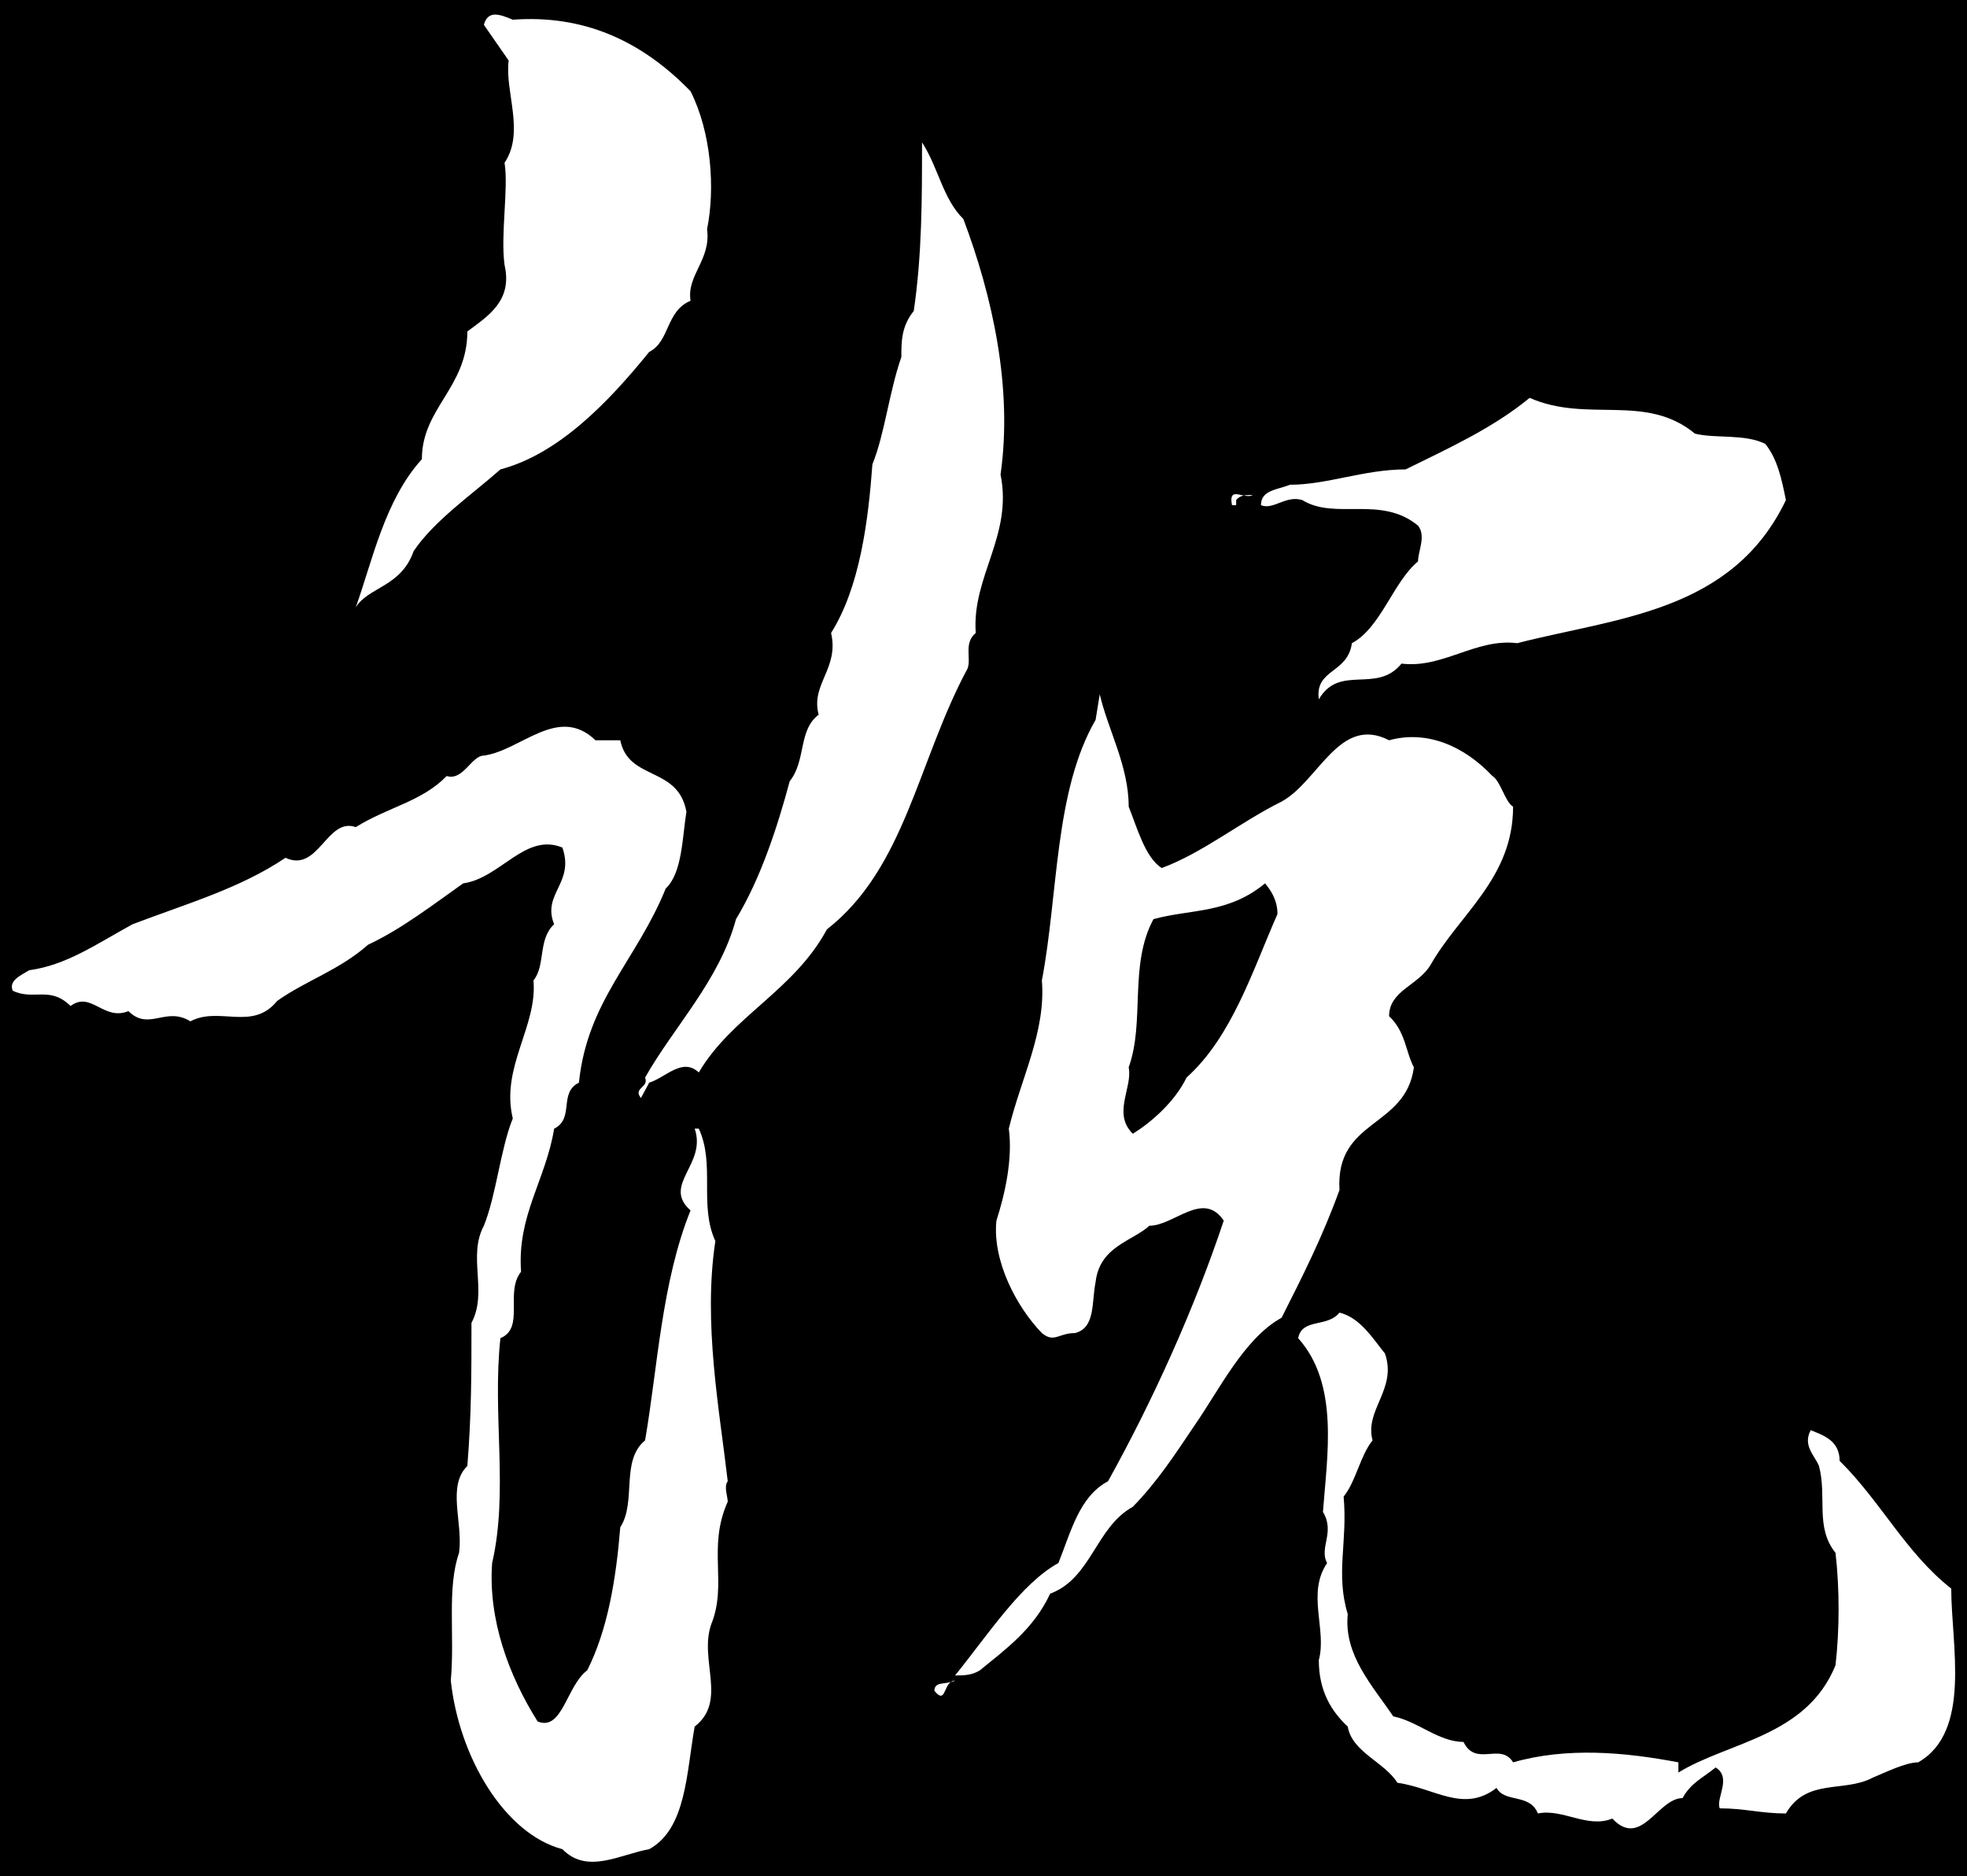 <?xml version="1.0" encoding="utf-8"?>
<!-- Generator: Adobe Illustrator 15.1.0, SVG Export Plug-In . SVG Version: 6.00 Build 0)  -->
<!DOCTYPE svg PUBLIC "-//W3C//DTD SVG 1.1//EN" "http://www.w3.org/Graphics/SVG/1.1/DTD/svg11.dtd">
<svg version="1.1" id="圖層_1" xmlns="http://www.w3.org/2000/svg" xmlns:xlink="http://www.w3.org/1999/xlink" x="0px" y="0px"
	 width="574.509px" height="547.959px" viewBox="0 0 574.509 547.959" enable-background="new 0 0 574.509 547.959"
	 xml:space="preserve">
<rect width="574.509" height="547.959"/>
<g>
	<path fill="#FFFFFF" d="M120.803,160.962c6.035-8.957,16.9-16.418,25.353-23.88c16.901-4.474,31.39-19.399,43.462-34.322
		c6.037-2.989,4.829-11.937,12.074-14.925c-1.208-7.46,6.036-11.937,4.827-20.892c2.417-11.944,1.208-28.354-4.827-40.296
		c-14.49-14.924-31.39-22.386-51.916-20.892c-3.62-1.495-7.24-2.987-8.447,1.494l7.244,10.441
		c-1.208,8.957,4.829,20.899-1.208,29.849c1.208,7.46-1.209,20.899,0,29.847c2.411,10.449-4.829,14.922-10.865,19.404
		c0,16.418-13.281,22.387-13.281,37.309c-10.863,11.938-14.49,29.849-19.316,43.28C107.521,171.41,117.183,171.41,120.803,160.962z"
		/>
	<path fill="#FFFFFF" d="M284.991,184.841c-1.209-16.418,10.864-28.353,7.244-46.267c3.62-25.366-2.417-52.232-10.864-74.617
		c-6.037-5.97-7.246-14.925-12.072-22.388c0,16.418,0,32.836-2.417,49.254c-3.619,4.474-3.619,8.948-3.619,13.43
		c-3.625,10.442-4.834,22.386-8.454,31.341c-1.208,16.411-3.619,35.816-12.072,49.247c2.417,10.45-6.037,14.923-3.619,23.878
		c-6.037,4.475-3.625,13.43-8.454,19.4c-3.619,13.429-8.453,28.354-15.691,40.296c-4.834,17.906-18.109,31.344-26.562,46.268
		c1.207,2.979-3.62,2.979-1.209,5.968l2.416-4.482c4.829-1.485,9.656-7.463,14.484-2.98c9.662-16.417,27.771-23.88,37.426-41.791
		c22.938-17.904,26.562-49.247,41.047-76.106C283.782,192.302,281.372,187.828,284.991,184.841z"/>
	<path fill="#FFFFFF" d="M380.363,146.037c9.661,5.968,22.937-1.493,33.808,7.462c2.41,2.988,0,7.462,0,10.449
		c-7.246,5.969-10.871,19.398-19.318,23.879c-1.208,8.948-10.863,7.462-9.662,16.41c6.037-10.442,16.907-1.485,24.146-10.442
		c12.073,1.495,21.734-7.461,33.808-5.968c28.973-7.463,62.778-8.956,78.47-41.791c-1.214-5.968-2.416-11.938-6.035-16.418
		c-6.037-2.98-14.49-1.486-20.525-2.98c-14.484-11.944-31.391-2.987-48.29-10.45c-10.864,8.956-24.146,14.924-36.218,20.893
		c-12.073,0-22.938,4.481-33.801,4.481c-3.626,1.494-8.454,1.494-8.454,5.968C371.915,149.025,375.535,144.544,380.363,146.037z"/>
	<path fill="#FFFFFF" d="M365.88,144.544c-1.091,0-1.875,0.029-2.589,0.167C364.224,144.893,365.155,144.989,365.88,144.544z"/>
	<path fill="#FFFFFF" d="M361.046,147.531v-1.494c0.667-0.824,1.386-1.158,2.245-1.327c-2.175-0.423-4.297-1.363-3.447,2.82H361.046
		z"/>
	<path fill="#FFFFFF" d="M412.962,311.694c-2.417-4.474-2.417-10.451-7.246-14.924c0-7.463,8.455-8.956,12.074-14.923
		c8.453-14.927,24.145-25.375,24.145-46.269c-2.417-1.493-3.619-7.46-6.036-8.955c-8.452-8.949-19.317-13.43-30.183-10.442
		c-14.488-7.463-20.525,11.937-31.39,17.904c-12.071,5.976-22.937,14.925-35.009,19.406c-4.828-2.988-7.244-11.944-9.655-17.913
		c0-11.934-6.036-22.385-8.454-32.826l-1.208,7.46c-12.072,20.892-10.864,50.741-15.692,76.107
		c1.209,14.922-6.035,28.361-9.661,43.284c1.209,8.948-1.203,19.398-3.62,26.86c-1.208,11.936,6.037,25.374,13.281,32.836
		c3.62,2.979,4.828,0,9.656,0c6.036-1.494,4.828-8.956,6.036-14.924c1.208-10.45,10.864-11.945,15.698-16.418
		c7.239,0,15.691-10.449,21.729-1.494c-8.453,25.374-20.526,52.233-33.801,76.113c-8.454,4.475-10.87,14.925-14.49,23.881
		c-10.863,5.967-20.525,20.891-30.181,32.827c2.417,0,4.827,0,7.245-1.494c7.243-5.968,15.69-11.938,20.519-22.386
		c12.073-4.475,13.281-19.398,24.146-25.365c7.244-7.463,12.073-14.925,18.109-23.88c7.244-10.452,14.489-25.373,25.353-31.344
		c6.037-11.935,12.073-23.877,16.901-37.308C390.024,326.619,410.545,329.605,412.962,311.694z M346.563,314.683
		c-3.626,7.461-10.865,13.43-15.699,16.41c-6.037-5.969,0-13.432-1.202-19.398c4.827-13.43,0-29.847,7.238-43.279
		c10.87-2.986,21.734-1.494,32.599-10.449c1.209,1.493,3.619,4.482,3.619,8.955C365.88,283.341,359.844,302.739,346.563,314.683z"/>
	<path fill="#FFFFFF" d="M208.936,362.433c-4.833-10.441,0-22.385-4.833-32.827h-1.203c3.619,10.442-9.662,16.411-1.208,23.873
		c-8.454,20.899-9.662,46.266-13.281,67.157c-7.245,5.976-2.418,17.911-7.245,25.373c-1.208,14.924-3.62,29.847-9.656,41.784
		c-6.037,4.48-7.245,17.911-14.49,14.922c-8.448-13.428-14.484-29.846-13.281-46.255c4.833-20.9,0-43.285,2.417-65.671
		c7.245-2.981,1.209-13.432,6.036-19.399c-1.208-16.418,7.245-26.858,9.656-41.784c6.037-2.986,1.209-10.449,7.245-13.438
		c2.417-23.873,16.9-35.816,25.354-56.709c4.828-4.474,4.828-14.922,6.037-22.385c-2.417-13.429-16.901-8.955-19.317-20.892h-7.246
		c-10.863-10.45-21.728,2.982-32.592,4.474c-3.625,0-6.037,7.463-10.864,5.968c-7.246,7.461-16.906,8.955-26.562,14.923
		c-8.453-2.98-10.864,13.438-20.525,8.956c-13.275,8.955-28.974,13.431-44.666,19.406c-10.865,5.968-19.317,11.938-30.182,13.431
		c-2.417,1.494-6.036,2.98-4.828,5.967c6.037,2.987,10.865-1.493,16.9,4.476c6.037-4.476,9.656,4.481,16.9,1.493
		c6.037,5.967,10.865-1.493,18.109,2.988c8.454-4.481,18.11,2.979,25.354-5.97c8.447-5.974,18.109-8.954,26.555-16.417
		c9.662-4.481,19.317-11.943,27.771-17.912c10.864-1.493,18.109-14.925,28.973-10.442c3.62,10.442-6.036,13.432-2.417,22.387
		c-4.828,4.474-2.411,11.938-6.037,16.411c1.209,13.438-9.655,25.373-6.036,40.298c-3.62,8.954-4.828,22.385-8.447,31.341
		c-4.828,8.955,1.208,19.397-3.625,28.354c0,14.922,0,26.86-1.203,41.784c-6.036,5.974-1.208,16.418-2.417,25.373
		c-3.619,10.448-1.208,23.879-2.417,37.311c2.417,22.385,15.698,44.77,32.598,49.242c7.245,7.463,16.901,1.489,25.353,0
		c10.865-5.974,10.865-22.385,13.282-35.813c9.656-7.462,1.203-19.398,4.828-29.847c4.828-11.938-1.208-22.387,4.828-35.817
		c0-1.493-1.209-4.475,0-5.968C210.139,411.688,205.311,386.314,208.936,362.433z"/>
	<path fill="#FFFFFF" d="M569.905,463.92c-13.288-10.448-20.525-25.373-32.6-37.309c0-5.976-4.833-7.463-8.44-8.957
		c-2.429,4.475,1.202,7.463,2.404,10.444c2.417,8.955-1.202,17.91,4.835,25.373c1.201,10.448,1.201,22.384,0,32.836
		c-8.453,20.893-31.386,22.386-45.887,31.332v-2.98c-15.687-2.985-32.592-4.481-48.283,0c-3.619-5.966-10.864,1.496-14.488-5.966
		c-7.24,0-13.275-5.979-20.521-7.465c-6.036-8.955-14.488-17.908-13.28-29.847c-3.62-11.942,0-20.898-1.208-34.328
		c3.624-4.475,4.828-11.937,8.452-16.418c-2.417-8.947,7.245-14.926,3.62-25.367c-3.62-4.479-7.244-10.45-13.281-11.942
		c-3.62,4.481-10.864,1.492-12.072,7.463c12.072,13.437,8.452,34.328,7.244,50.746c3.625,5.969-1.209,10.442,1.208,14.925
		c-6.036,8.947,0,19.396-2.417,28.353c0,8.956,3.626,14.925,8.454,19.398c1.208,7.463,10.864,10.448,14.489,16.418
		c10.863,1.493,19.313,8.961,28.974,1.493c2.41,4.473,9.655,1.494,12.071,7.468c7.246-1.499,14.483,4.461,21.729,1.487
		c8.453,8.947,13.274-5.975,20.526-5.975c2.416-4.474,6.035-5.969,9.654-8.947c4.834,2.979,0,8.947,1.203,11.936
		c7.25,0,12.072,1.499,19.322,1.499c6.038-10.456,16.896-5.974,25.36-10.456c3.607-1.494,9.644-4.475,13.275-4.475
		C575.941,505.704,569.905,480.331,569.905,463.92z"/>
	<path fill="#FFFFFF" d="M272.918,493.769c3.089,3.818,2.688-1.035,4.751-2.543C275.424,491.822,272.918,491.27,272.918,493.769z"/>
	<path fill="#FFFFFF" d="M277.669,491.226c0.437-0.116,0.89-0.197,1.286-0.443C278.423,490.782,278.023,490.97,277.669,491.226z"/>
</g>
</svg>
